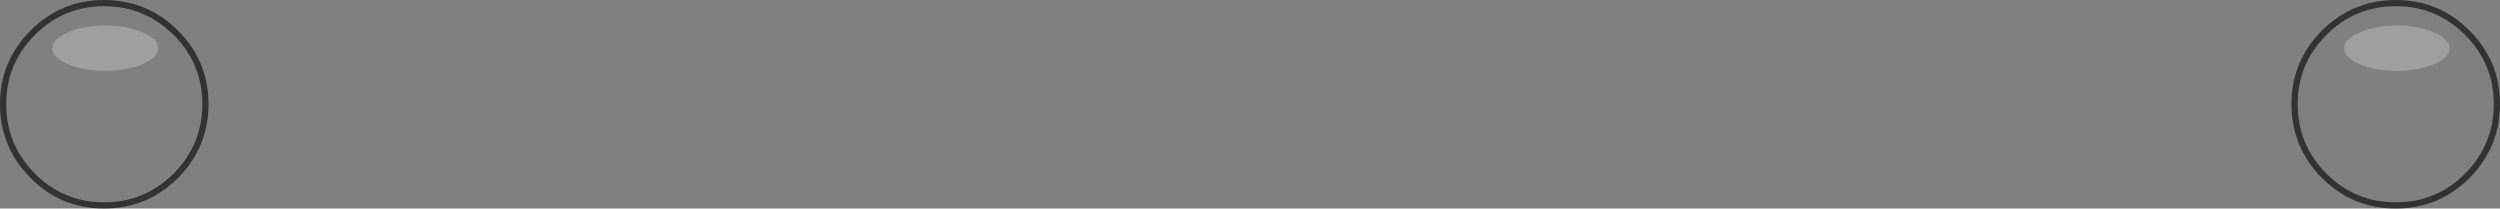 <?xml version="1.0" encoding="UTF-8" standalone="no"?>
<svg xmlns:xlink="http://www.w3.org/1999/xlink" height="33.45px" width="401.0px" xmlns="http://www.w3.org/2000/svg">
  <rect width="100%" height="100%" fill="#808080" stroke="none"/>
  <g transform="matrix(1.0, 0.0, 0.0, 1.0, 200.5, 16.75)">
    <path d="M178.0 -11.55 Q175.5 -10.5 175.5 -9.0 175.5 -7.5 178.0 -6.45 180.45 -5.4 183.95 -5.4 187.45 -5.4 189.9 -6.45 192.4 -7.5 192.4 -9.0 192.4 -10.5 189.9 -11.55 187.45 -12.65 183.95 -12.65 180.45 -12.65 178.0 -11.55 M172.3 -11.5 Q177.05 -16.25 183.8 -16.25 190.5 -16.25 195.25 -11.5 200.0 -6.75 200.0 -0.05 200.0 6.65 195.25 11.45 190.5 16.2 183.8 16.2 177.05 16.2 172.3 11.45 167.55 6.65 167.55 -0.05 167.55 -6.75 172.3 -11.5 M-183.8 -16.25 Q-177.1 -16.25 -172.3 -11.5 -167.55 -6.75 -167.55 -0.05 -167.55 6.65 -172.3 11.45 -177.1 16.2 -183.8 16.2 -190.5 16.2 -195.25 11.45 -200.0 6.65 -200.0 -0.05 -200.0 -6.75 -195.25 -11.5 -190.5 -16.25 -183.8 -16.25 M-189.6 -6.45 Q-187.15 -5.4 -183.6 -5.4 -180.1 -5.4 -177.65 -6.45 -175.15 -7.5 -175.15 -9.0 -175.15 -10.5 -177.65 -11.55 -180.1 -12.65 -183.6 -12.65 -187.1 -12.65 -189.6 -11.55 -192.1 -10.5 -192.1 -9.0 -192.1 -7.5 -189.6 -6.45" fill="#ffffff" fill-opacity="0.0" fill-rule="evenodd" stroke="none"/>
    <path d="M178.0 -11.55 Q180.45 -12.65 183.95 -12.65 187.45 -12.65 189.9 -11.55 192.4 -10.5 192.4 -9.0 192.4 -7.5 189.9 -6.45 187.45 -5.4 183.95 -5.4 180.45 -5.4 178.0 -6.45 175.5 -7.5 175.5 -9.0 175.5 -10.5 178.0 -11.55 M-189.6 -6.45 Q-192.1 -7.5 -192.1 -9.0 -192.1 -10.5 -189.6 -11.55 -187.1 -12.65 -183.6 -12.65 -180.1 -12.65 -177.65 -11.55 -175.15 -10.5 -175.15 -9.0 -175.15 -7.5 -177.65 -6.45 -180.1 -5.4 -183.6 -5.4 -187.15 -5.4 -189.6 -6.45" fill="#ffffff" fill-opacity="0.247" fill-rule="evenodd" stroke="none"/>
    <path d="M172.3 -11.5 Q177.05 -16.25 183.8 -16.25 190.5 -16.25 195.25 -11.5 200.0 -6.75 200.0 -0.05 200.0 6.65 195.25 11.45 190.5 16.2 183.8 16.2 177.05 16.2 172.3 11.45 167.55 6.65 167.55 -0.05 167.55 -6.75 172.3 -11.5 M-183.8 -16.25 Q-177.1 -16.25 -172.3 -11.5 -167.55 -6.75 -167.55 -0.05 -167.55 6.65 -172.3 11.45 -177.1 16.2 -183.8 16.2 -190.5 16.2 -195.25 11.45 -200.0 6.65 -200.0 -0.05 -200.0 -6.75 -195.25 -11.5 -190.5 -16.25 -183.8 -16.25" fill="none" stroke="#000000" stroke-linecap="round" stroke-linejoin="miter-clip" stroke-miterlimit="4.0" stroke-opacity="0.6" stroke-width="1.0"/>
  </g>
</svg>
